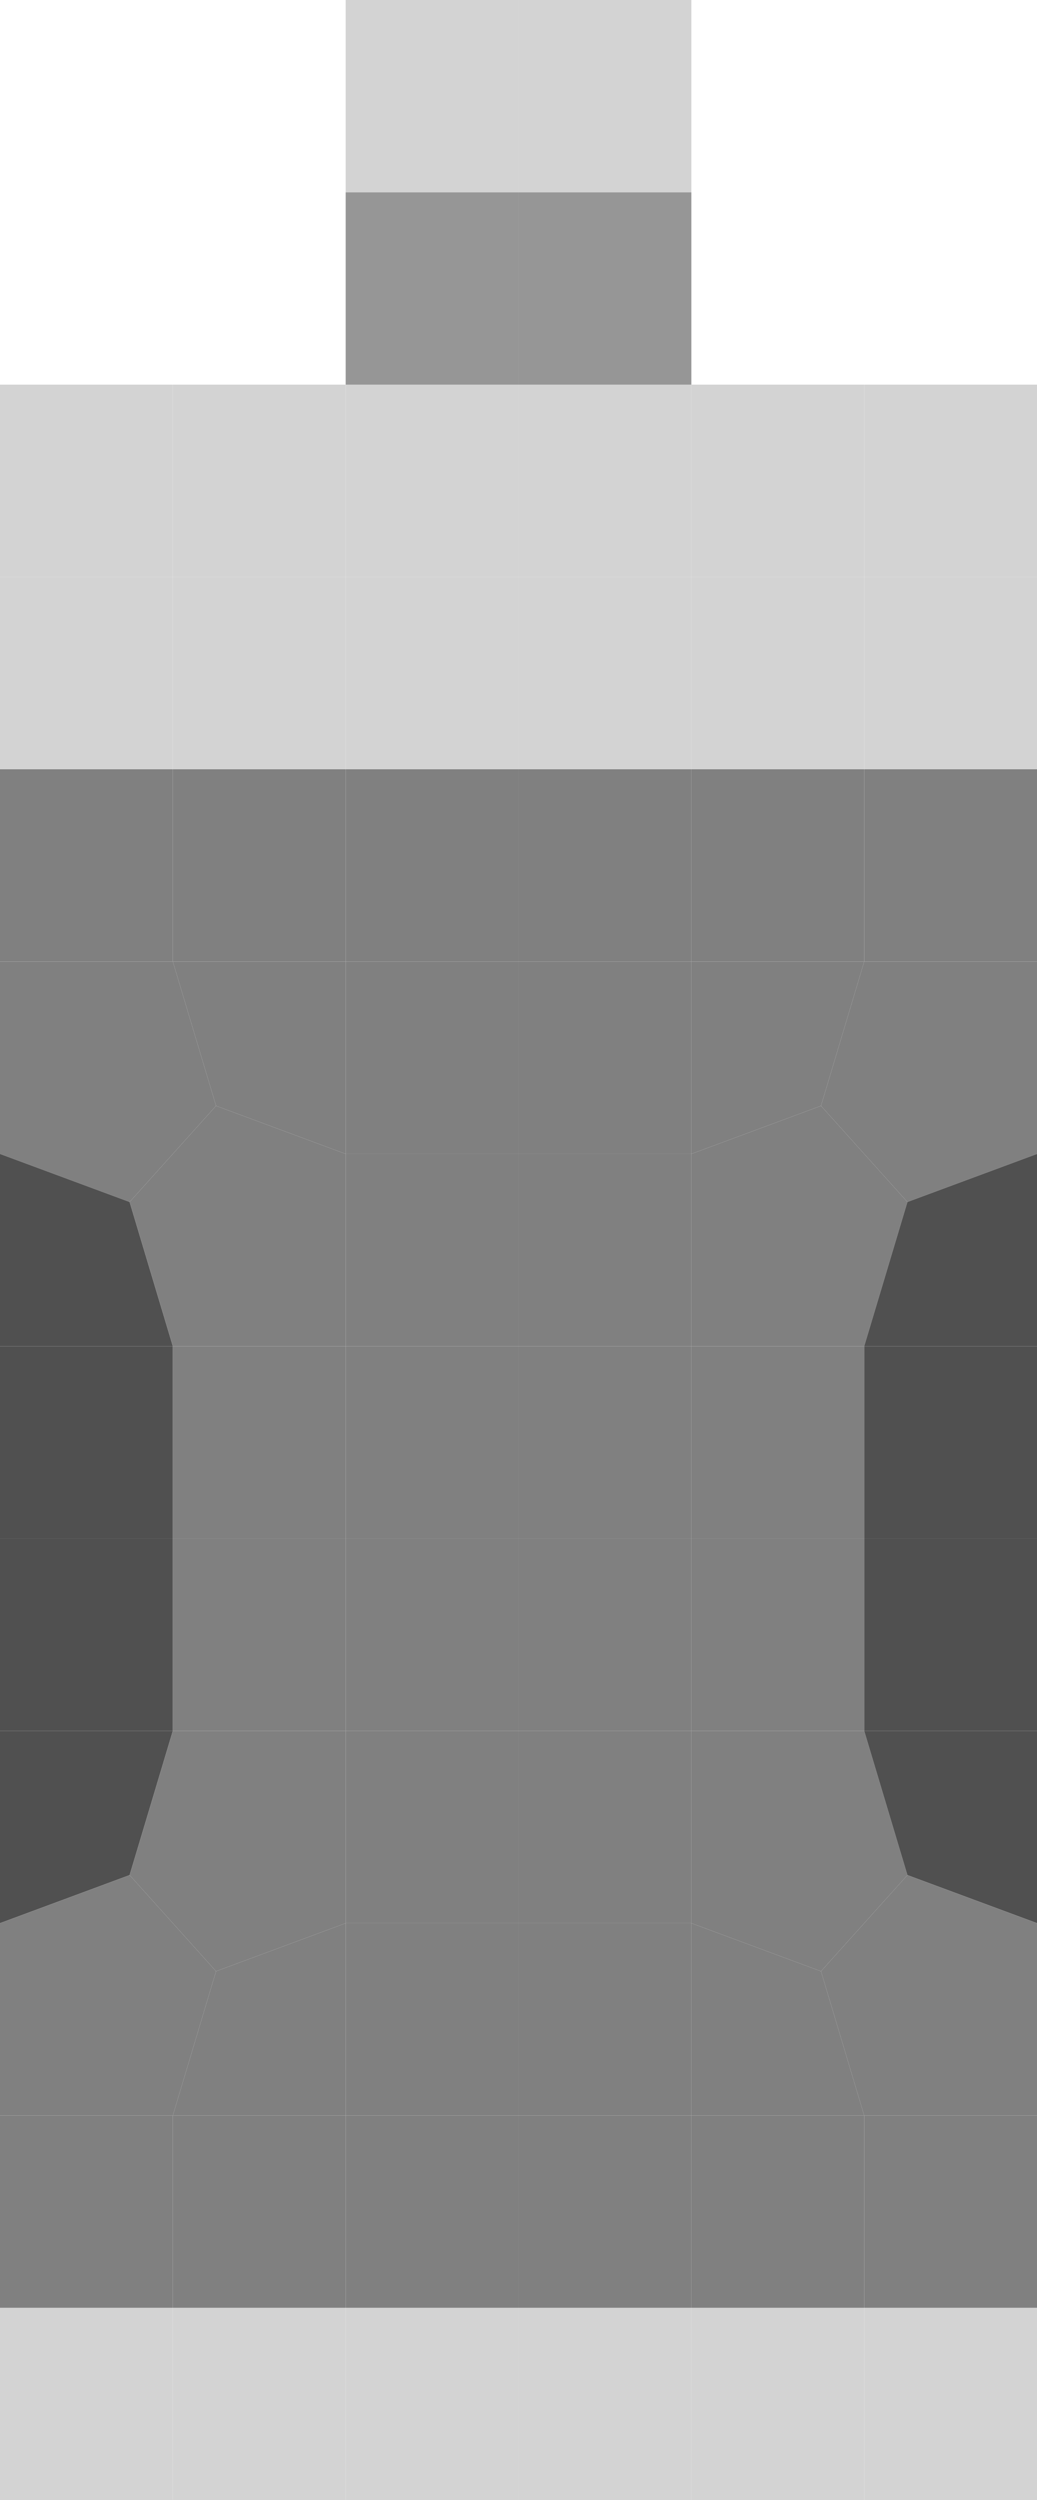 <?xml version="1.0" encoding="UTF-8" standalone="no"?>
<!-- Created with Inkscape (http://www.inkscape.org/) -->

<svg
   xmlns:dc="http://purl.org/dc/elements/1.1/"
   xmlns:cc="http://creativecommons.org/ns#"
   xmlns:rdf="http://www.w3.org/1999/02/22-rdf-syntax-ns#"
   xmlns:svg="http://www.w3.org/2000/svg"
   xmlns="http://www.w3.org/2000/svg"
   xmlns:sodipodi="http://sodipodi.sourceforge.net/DTD/sodipodi-0.dtd"
   xmlns:inkscape="http://www.inkscape.org/namespaces/inkscape"
   width="27.827mm"
   height="67.062mm"
   viewBox="0 0 27.827 67.062"
   version="1.1"
   id="svg10293"
   inkscape:version="0.92.4 (5da689c313, 2019-01-14)"
   sodipodi:docname="drawing-7.svg">
  <defs
     id="defs10287" />
  <sodipodi:namedview
     id="base"
     pagecolor="#ffffff"
     bordercolor="#666666"
     borderopacity="1.0"
     inkscape:pageopacity="0.0"
     inkscape:pageshadow="2"
     inkscape:zoom="0.35"
     inkscape:cx="-944.5557"
     inkscape:cy="123.87403"
     inkscape:document-units="mm"
     inkscape:current-layer="layer1"
     showgrid="false"
     inkscape:window-width="2560"
     inkscape:window-height="1377"
     inkscape:window-x="-8"
     inkscape:window-y="-8"
     inkscape:window-maximized="1" />
  <g
     inkscape:label="Layer 1"
     inkscape:groupmode="layer"
     id="layer1"
     transform="translate(-89.652,-114.546)">
    <g
       transform="matrix(4.638,0,0,5.159,89.652,114.546)"
       id="g4172">
      <path
         inkscape:connector-curvature="0"
         id="path4016"
         d="M 0,0 H 1 V 1 H 0"
         style="opacity:1;fill:#000000;fill-opacity:0" />
      <path
         inkscape:connector-curvature="0"
         id="path4018"
         d="M 1,0 H 2 V 1 H 1"
         style="opacity:1;fill:#000000;fill-opacity:0" />
      <path
         inkscape:connector-curvature="0"
         id="path4020"
         d="M 2,0 H 3 V 1 H 2"
         style="opacity:1;fill:#d3d3d3;fill-opacity:1" />
      <path
         inkscape:connector-curvature="0"
         id="path4022"
         d="M 3,0 H 4 V 1 H 3"
         style="opacity:1;fill:#d3d3d3;fill-opacity:1" />
      <path
         inkscape:connector-curvature="0"
         id="path4024"
         d="M 4,0 H 5 V 1 H 4"
         style="opacity:1;fill:#000000;fill-opacity:0" />
      <path
         inkscape:connector-curvature="0"
         id="path4026"
         d="M 5,0 H 6 V 1 H 5"
         style="opacity:1;fill:#000000;fill-opacity:0" />
      <path
         inkscape:connector-curvature="0"
         id="path4028"
         d="M 0,1 H 1 V 2 H 0"
         style="opacity:1;fill:#000000;fill-opacity:0" />
      <path
         inkscape:connector-curvature="0"
         id="path4030"
         d="M 1,1 H 2 V 2 H 1"
         style="opacity:1;fill:#000000;fill-opacity:0" />
      <path
         inkscape:connector-curvature="0"
         id="path4032"
         d="M 2,1 H 3 V 2 H 2"
         style="opacity:1;fill:#969696;fill-opacity:1" />
      <path
         inkscape:connector-curvature="0"
         id="path4034"
         d="M 3,1 H 4 V 2 H 3"
         style="opacity:1;fill:#969696;fill-opacity:1" />
      <path
         inkscape:connector-curvature="0"
         id="path4036"
         d="M 4,1 H 5 V 2 H 4"
         style="opacity:1;fill:#000000;fill-opacity:0" />
      <path
         inkscape:connector-curvature="0"
         id="path4038"
         d="M 5,1 H 6 V 2 H 5"
         style="opacity:1;fill:#000000;fill-opacity:0" />
      <path
         inkscape:connector-curvature="0"
         id="path4040"
         d="M 0,2 H 1 V 3 H 0"
         style="opacity:1;fill:#d3d3d3;fill-opacity:1" />
      <path
         inkscape:connector-curvature="0"
         id="path4042"
         d="M 1,2 H 2 V 3 H 1"
         style="opacity:1;fill:#d3d3d3;fill-opacity:1" />
      <path
         inkscape:connector-curvature="0"
         id="path4044"
         d="M 2,2 H 3 V 3 H 2"
         style="opacity:1;fill:#d3d3d3;fill-opacity:1" />
      <path
         inkscape:connector-curvature="0"
         id="path4046"
         d="M 3,2 H 4 V 3 H 3"
         style="opacity:1;fill:#d3d3d3;fill-opacity:1" />
      <path
         inkscape:connector-curvature="0"
         id="path4048"
         d="M 4,2 H 5 V 3 H 4"
         style="opacity:1;fill:#d3d3d3;fill-opacity:1" />
      <path
         inkscape:connector-curvature="0"
         id="path4050"
         d="M 5,2 H 6 V 3 H 5"
         style="opacity:1;fill:#d3d3d3;fill-opacity:1" />
      <path
         inkscape:connector-curvature="0"
         id="path4052"
         d="M 0,3 H 1 V 4 H 0"
         style="opacity:1;fill:#d3d3d3;fill-opacity:1" />
      <path
         inkscape:connector-curvature="0"
         id="path4054"
         d="M 1,3 H 2 V 4 H 1"
         style="opacity:1;fill:#d3d3d3;fill-opacity:1" />
      <path
         inkscape:connector-curvature="0"
         id="path4056"
         d="M 2,3 H 3 V 4 H 2"
         style="opacity:1;fill:#d3d3d3;fill-opacity:1" />
      <path
         inkscape:connector-curvature="0"
         id="path4058"
         d="M 3,3 H 4 V 4 H 3"
         style="opacity:1;fill:#d3d3d3;fill-opacity:1" />
      <path
         inkscape:connector-curvature="0"
         id="path4060"
         d="M 4,3 H 5 V 4 H 4"
         style="opacity:1;fill:#d3d3d3;fill-opacity:1" />
      <path
         inkscape:connector-curvature="0"
         id="path4062"
         d="M 5,3 H 6 V 4 H 5"
         style="opacity:1;fill:#d3d3d3;fill-opacity:1" />
      <path
         inkscape:connector-curvature="0"
         id="path4064"
         d="M 0,4 H 1 V 5 H 0"
         style="opacity:1;fill:#808080;fill-opacity:1" />
      <path
         inkscape:connector-curvature="0"
         id="path4066"
         d="M 1,4 H 2 V 5 H 1"
         style="opacity:1;fill:#808080;fill-opacity:1" />
      <path
         inkscape:connector-curvature="0"
         id="path4068"
         d="M 2,4 H 3 V 5 H 2"
         style="opacity:1;fill:#808080;fill-opacity:1" />
      <path
         inkscape:connector-curvature="0"
         id="path4070"
         d="M 3,4 H 4 V 5 H 3"
         style="opacity:1;fill:#808080;fill-opacity:1" />
      <path
         inkscape:connector-curvature="0"
         id="path4072"
         d="M 4,4 H 5 V 5 H 4"
         style="opacity:1;fill:#808080;fill-opacity:1" />
      <path
         inkscape:connector-curvature="0"
         id="path4074"
         d="M 5,4 H 6 V 5 H 5"
         style="opacity:1;fill:#808080;fill-opacity:1" />
      <path
         inkscape:connector-curvature="0"
         id="path4076"
         d="M 0,5 H 1 L 1.25,5.75 0.75,6.25 0,6"
         style="opacity:1;fill:#808080;fill-opacity:1" />
      <path
         inkscape:connector-curvature="0"
         id="path4078"
         d="M 1,5 H 2 V 6 L 1.25,5.75"
         style="opacity:1;fill:#808080;fill-opacity:1" />
      <path
         inkscape:connector-curvature="0"
         id="path4080"
         d="M 2,5 H 3 V 6 H 2"
         style="opacity:1;fill:#808080;fill-opacity:1" />
      <path
         inkscape:connector-curvature="0"
         id="path4082"
         d="M 3,5 H 4 V 6 H 3"
         style="opacity:1;fill:#808080;fill-opacity:1" />
      <path
         inkscape:connector-curvature="0"
         id="path4084"
         d="M 4,5 H 5 L 4.75,5.75 4,6"
         style="opacity:1;fill:#808080;fill-opacity:1" />
      <path
         inkscape:connector-curvature="0"
         id="path4086"
         d="M 5,5 H 6 V 6 L 5.25,6.25 4.75,5.75"
         style="opacity:1;fill:#808080;fill-opacity:1" />
      <path
         inkscape:connector-curvature="0"
         id="path4088"
         d="M 0,6 0.75,6.25 1,7 H 0"
         style="opacity:1;fill:#505050;fill-opacity:1" />
      <path
         inkscape:connector-curvature="0"
         id="path4090"
         d="M 0.75,6.25 1.25,5.75 2,6 V 7 H 1"
         style="opacity:1;fill:#808080;fill-opacity:1" />
      <path
         inkscape:connector-curvature="0"
         id="path4092"
         d="M 2,6 H 3 V 7 H 2"
         style="opacity:1;fill:#808080;fill-opacity:1" />
      <path
         inkscape:connector-curvature="0"
         id="path4094"
         d="M 3,6 H 4 V 7 H 3"
         style="opacity:1;fill:#808080;fill-opacity:1" />
      <path
         inkscape:connector-curvature="0"
         id="path4096"
         d="M 4,6 4.75,5.75 5.25,6.25 5,7 H 4"
         style="opacity:1;fill:#808080;fill-opacity:1" />
      <path
         inkscape:connector-curvature="0"
         id="path4098"
         d="M 5.25,6.25 6,6 V 7 H 5"
         style="opacity:1;fill:#505050;fill-opacity:1" />
      <path
         inkscape:connector-curvature="0"
         id="path4100"
         d="M 0,7 H 1 V 8 H 0"
         style="opacity:1;fill:#505050;fill-opacity:1" />
      <path
         inkscape:connector-curvature="0"
         id="path4102"
         d="M 1,7 H 2 V 8 H 1"
         style="opacity:1;fill:#808080;fill-opacity:1" />
      <path
         inkscape:connector-curvature="0"
         id="path4104"
         d="M 2,7 H 3 V 8 H 2"
         style="opacity:1;fill:#808080;fill-opacity:1" />
      <path
         inkscape:connector-curvature="0"
         id="path4106"
         d="M 3,7 H 4 V 8 H 3"
         style="opacity:1;fill:#808080;fill-opacity:1" />
      <path
         inkscape:connector-curvature="0"
         id="path4108"
         d="M 4,7 H 5 V 8 H 4"
         style="opacity:1;fill:#808080;fill-opacity:1" />
      <path
         inkscape:connector-curvature="0"
         id="path4110"
         d="M 5,7 H 6 V 8 H 5"
         style="opacity:1;fill:#505050;fill-opacity:1" />
      <path
         inkscape:connector-curvature="0"
         id="path4112"
         d="M 0,8 H 1 V 9 H 0"
         style="opacity:1;fill:#505050;fill-opacity:1" />
      <path
         inkscape:connector-curvature="0"
         id="path4114"
         d="M 1,8 H 2 V 9 H 1"
         style="opacity:1;fill:#808080;fill-opacity:1" />
      <path
         inkscape:connector-curvature="0"
         id="path4116"
         d="M 2,8 H 3 V 9 H 2"
         style="opacity:1;fill:#808080;fill-opacity:1" />
      <path
         inkscape:connector-curvature="0"
         id="path4118"
         d="M 3,8 H 4 V 9 H 3"
         style="opacity:1;fill:#808080;fill-opacity:1" />
      <path
         inkscape:connector-curvature="0"
         id="path4120"
         d="M 4,8 H 5 V 9 H 4"
         style="opacity:1;fill:#808080;fill-opacity:1" />
      <path
         inkscape:connector-curvature="0"
         id="path4122"
         d="M 5,8 H 6 V 9 H 5"
         style="opacity:1;fill:#505050;fill-opacity:1" />
      <path
         inkscape:connector-curvature="0"
         id="path4124"
         d="M 0,9 H 1 L 0.75,9.75 0,10"
         style="opacity:1;fill:#505050;fill-opacity:1" />
      <path
         inkscape:connector-curvature="0"
         id="path4126"
         d="m 1,9 h 1 v 1 l -0.75,0.25 -0.5,-0.5"
         style="opacity:1;fill:#808080;fill-opacity:1" />
      <path
         inkscape:connector-curvature="0"
         id="path4128"
         d="m 2,9 h 1 v 1 H 2"
         style="opacity:1;fill:#808080;fill-opacity:1" />
      <path
         inkscape:connector-curvature="0"
         id="path4130"
         d="m 3,9 h 1 v 1 H 3"
         style="opacity:1;fill:#808080;fill-opacity:1" />
      <path
         inkscape:connector-curvature="0"
         id="path4132"
         d="M 4,9 H 5 L 5.25,9.75 4.75,10.25 4,10"
         style="opacity:1;fill:#808080;fill-opacity:1" />
      <path
         inkscape:connector-curvature="0"
         id="path4134"
         d="m 5,9 h 1 v 1 L 5.25,9.75"
         style="opacity:1;fill:#505050;fill-opacity:1" />
      <path
         inkscape:connector-curvature="0"
         id="path4136"
         d="M 0,10 0.75,9.75 1.25,10.25 1,11 H 0"
         style="opacity:1;fill:#808080;fill-opacity:1" />
      <path
         inkscape:connector-curvature="0"
         id="path4138"
         d="M 1.25,10.25 2,10 v 1 H 1"
         style="opacity:1;fill:#808080;fill-opacity:1" />
      <path
         inkscape:connector-curvature="0"
         id="path4140"
         d="m 2,10 h 1 v 1 H 2"
         style="opacity:1;fill:#808080;fill-opacity:1" />
      <path
         inkscape:connector-curvature="0"
         id="path4142"
         d="m 3,10 h 1 v 1 H 3"
         style="opacity:1;fill:#808080;fill-opacity:1" />
      <path
         inkscape:connector-curvature="0"
         id="path4144"
         d="M 4,10 4.75,10.25 5,11 H 4"
         style="opacity:1;fill:#808080;fill-opacity:1" />
      <path
         inkscape:connector-curvature="0"
         id="path4146"
         d="M 4.75,10.25 5.25,9.75 6,10 v 1 H 5"
         style="opacity:1;fill:#808080;fill-opacity:1" />
      <path
         inkscape:connector-curvature="0"
         id="path4148"
         d="m 0,11 h 1 v 1 H 0"
         style="opacity:1;fill:#808080;fill-opacity:1" />
      <path
         inkscape:connector-curvature="0"
         id="path4150"
         d="m 1,11 h 1 v 1 H 1"
         style="opacity:1;fill:#808080;fill-opacity:1" />
      <path
         inkscape:connector-curvature="0"
         id="path4152"
         d="m 2,11 h 1 v 1 H 2"
         style="opacity:1;fill:#808080;fill-opacity:1" />
      <path
         inkscape:connector-curvature="0"
         id="path4154"
         d="m 3,11 h 1 v 1 H 3"
         style="opacity:1;fill:#808080;fill-opacity:1" />
      <path
         inkscape:connector-curvature="0"
         id="path4156"
         d="m 4,11 h 1 v 1 H 4"
         style="opacity:1;fill:#808080;fill-opacity:1" />
      <path
         inkscape:connector-curvature="0"
         id="path4158"
         d="m 5,11 h 1 v 1 H 5"
         style="opacity:1;fill:#808080;fill-opacity:1" />
      <path
         inkscape:connector-curvature="0"
         id="path4160"
         d="m 0,12 h 1 v 1 H 0"
         style="opacity:1;fill:#d3d3d3;fill-opacity:1" />
      <path
         inkscape:connector-curvature="0"
         id="path4162"
         d="m 1,12 h 1 v 1 H 1"
         style="opacity:1;fill:#d3d3d3;fill-opacity:1" />
      <path
         inkscape:connector-curvature="0"
         id="path4164"
         d="m 2,12 h 1 v 1 H 2"
         style="opacity:1;fill:#d3d3d3;fill-opacity:1" />
      <path
         inkscape:connector-curvature="0"
         id="path4166"
         d="m 3,12 h 1 v 1 H 3"
         style="opacity:1;fill:#d3d3d3;fill-opacity:1" />
      <path
         inkscape:connector-curvature="0"
         id="path4168"
         d="m 4,12 h 1 v 1 H 4"
         style="opacity:1;fill:#d3d3d3;fill-opacity:1" />
      <path
         inkscape:connector-curvature="0"
         id="path4170"
         d="m 5,12 h 1 v 1 H 5"
         style="opacity:1;fill:#d3d3d3;fill-opacity:1" />
    </g>
  </g>
</svg>
